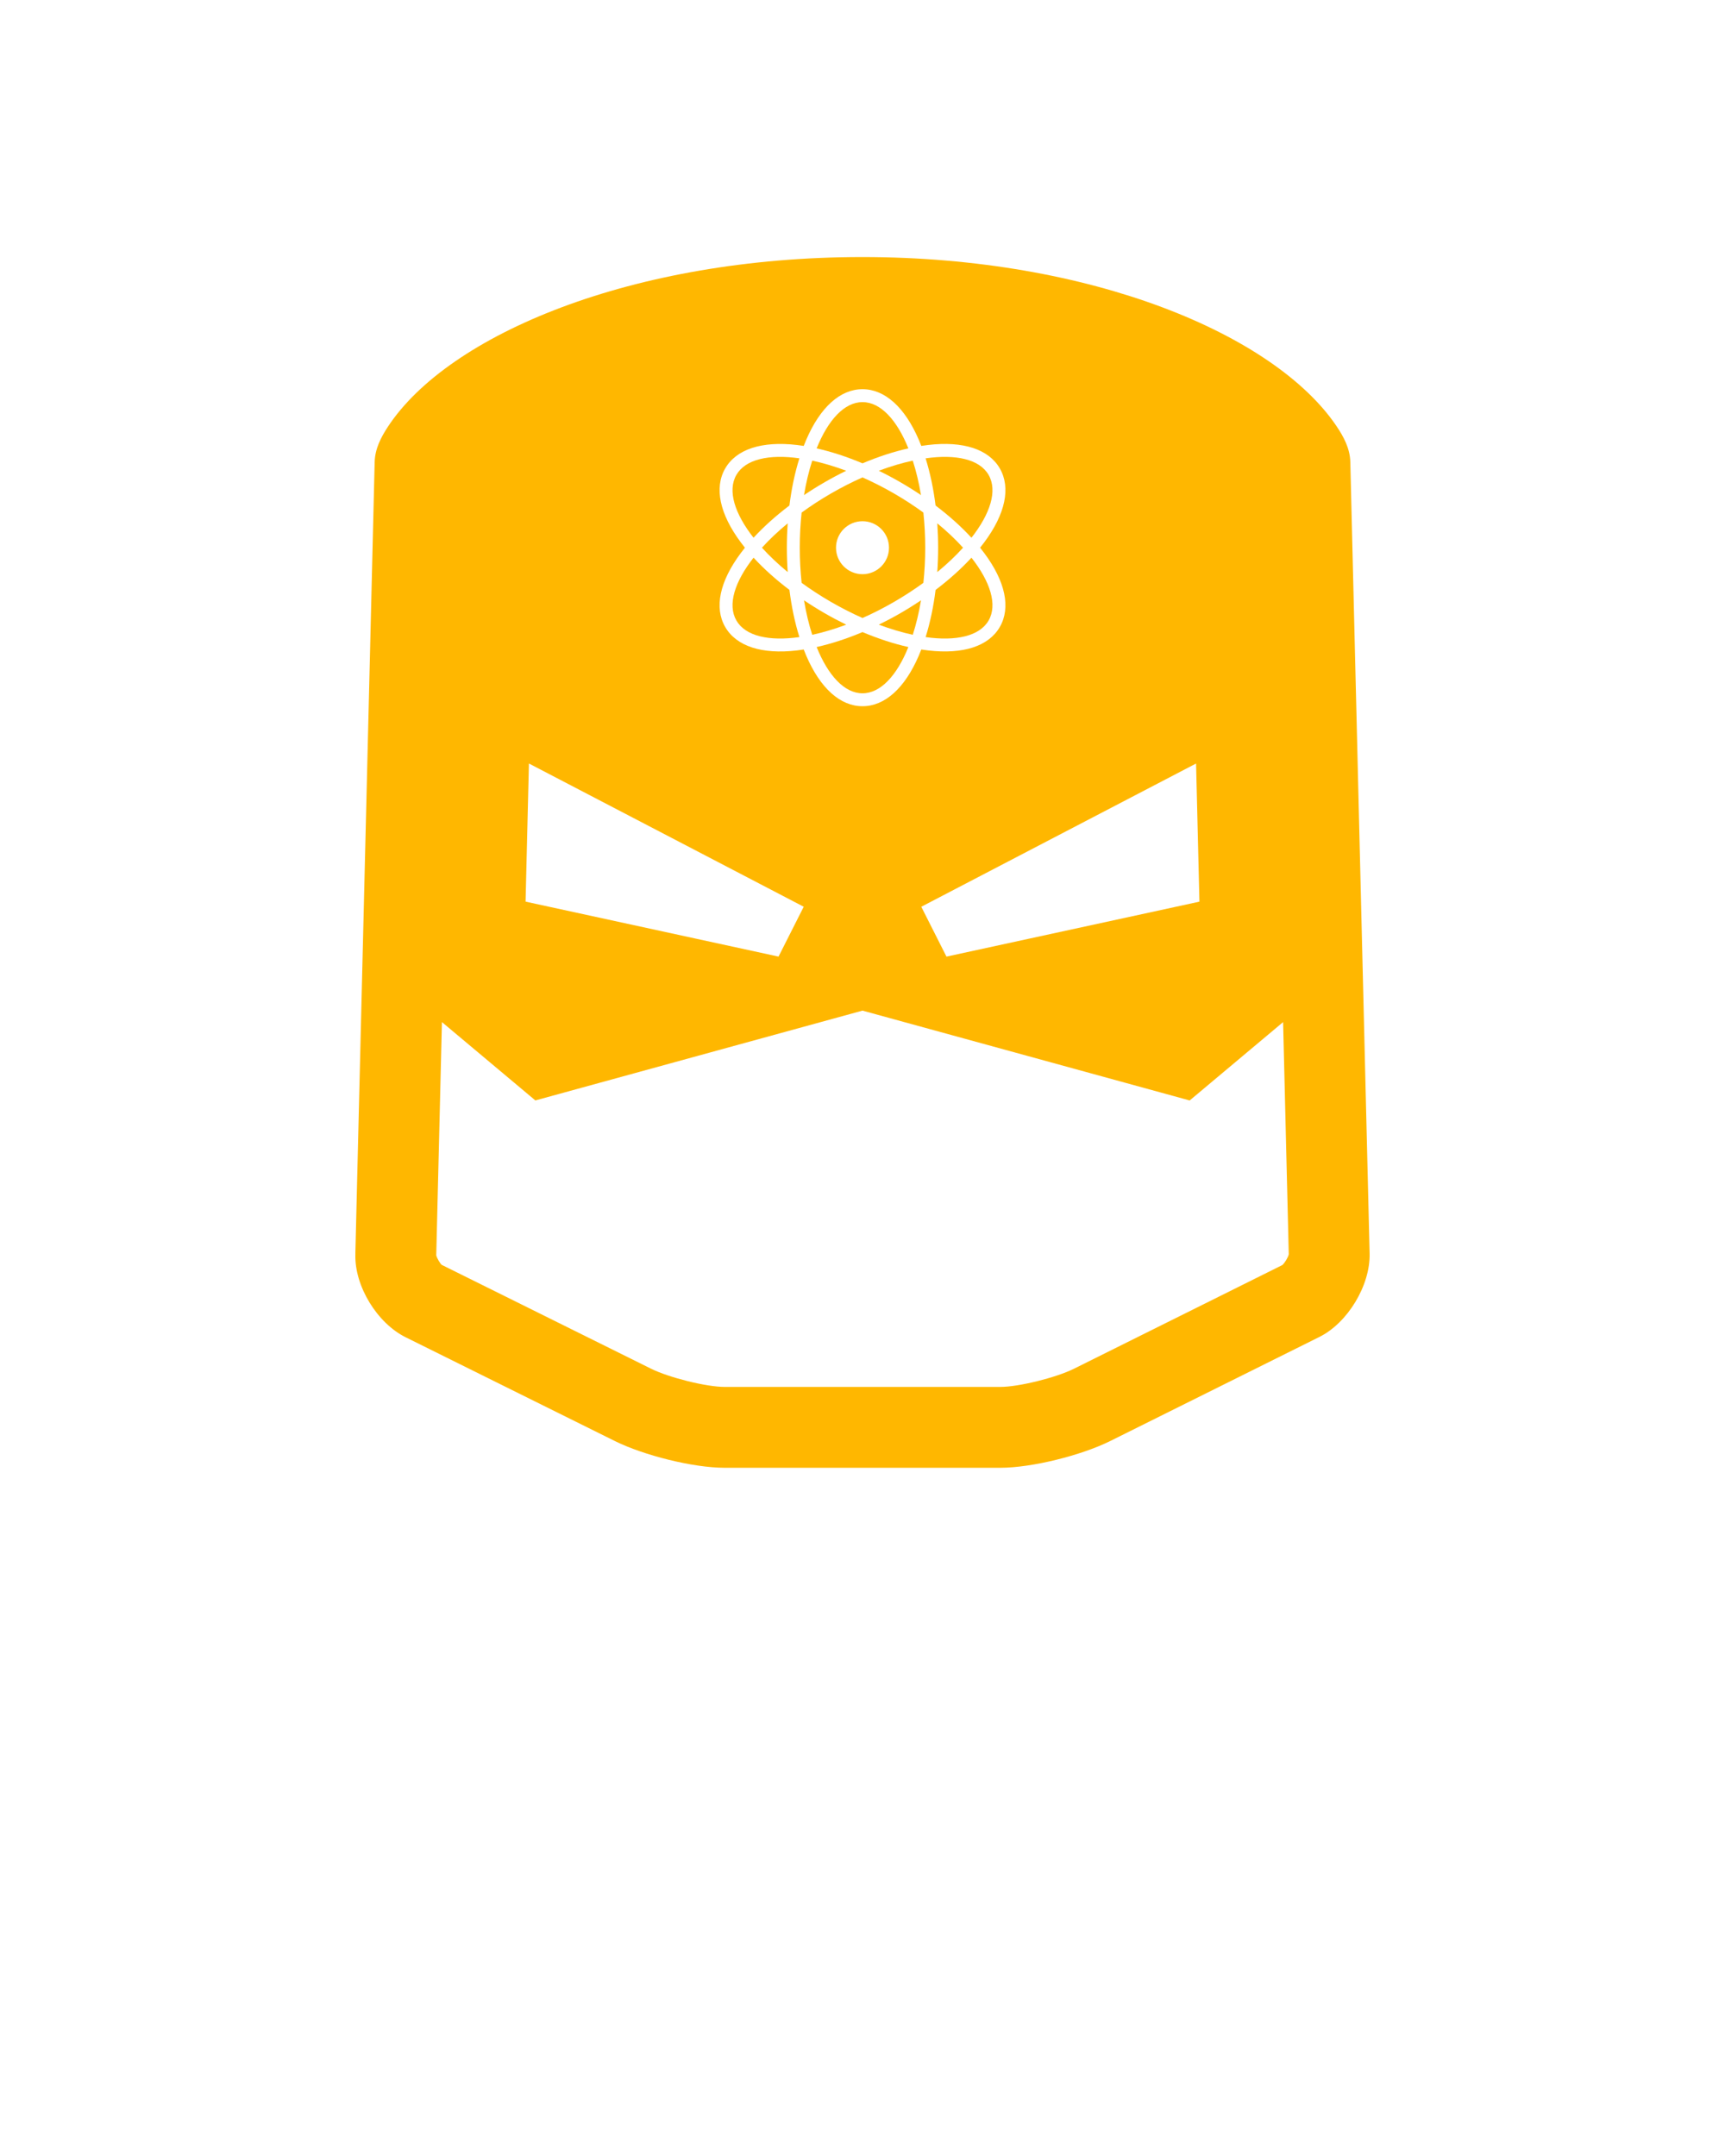 <svg xmlns="http://www.w3.org/2000/svg" xmlns:xlink="http://www.w3.org/1999/xlink" version="1.1" x="0px" y="0px" viewBox="0 0 128 160" enable-background="new 0 0 128 128" xml:space="preserve">
  <g fill="#FFB700">
  <path d="M71.461,40.646c-0.549-0.606-1.19-1.215-1.911-1.808c0.041,0.593,0.063,1.197,0.063,1.808s-0.021,1.215-0.063,1.808   C70.271,41.861,70.912,41.252,71.461,40.646z"/>
  <path d="M72.085,39.907c1.405-1.792,1.944-3.5,1.272-4.663c-0.672-1.163-2.421-1.55-4.675-1.23c0.335,1.068,0.584,2.25,0.74,3.502   C70.428,38.276,71.328,39.083,72.085,39.907z"/>
  <path d="M66.807,35.785c0.529,0.305,1.042,0.626,1.534,0.958c-0.154-0.921-0.36-1.78-0.611-2.559   c-0.799,0.172-1.647,0.423-2.521,0.751C65.744,35.196,66.278,35.479,66.807,35.785z"/>
  <path d="M61.193,45.508c-0.529-0.306-1.042-0.626-1.534-0.958c0.154,0.921,0.36,1.78,0.611,2.559   c0.799-0.172,1.647-0.423,2.521-0.751C62.256,46.096,61.722,45.813,61.193,45.508z"/>
  <path d="M65.21,46.357c0.874,0.327,1.722,0.578,2.521,0.751c0.251-0.778,0.457-1.638,0.611-2.559   c-0.493,0.332-1.005,0.653-1.534,0.958C66.278,45.813,65.744,46.096,65.21,46.357z"/>
  <path d="M100.198,34.291c-0.025-1.017-0.498-1.888-1.038-2.686c-4.588-6.774-18.163-12.529-35.173-12.529   c-17.069,0-30.722,5.757-35.211,12.604c-0.511,0.779-0.951,1.629-0.975,2.612l-1.432,58.71c0,0.01,0.002,0.02,0.002,0.03   l-0.002,0.077c-0.057,2.355,1.623,5.088,3.735,6.133l15.537,7.708c2.112,1.045,5.768,1.976,8.124,1.976h20.468   c2.356,0,6.012-0.929,8.124-1.973l15.537-7.732c2.112-1.045,3.793-3.841,3.735-6.196L100.198,34.291z M89.001,66.913l-12.668,2.753   l-6.102,1.326l-1.869-3.7l20.39-10.63L89.001,66.913z M54.969,40.249c-1.571-2.108-1.982-4.056-1.157-5.485   c0.825-1.429,2.717-2.047,5.329-1.741c0.164,0.019,0.33,0.042,0.498,0.069c0.061-0.158,0.124-0.314,0.19-0.465   c1.04-2.414,2.522-3.744,4.172-3.744s3.132,1.33,4.172,3.744c0.065,0.152,0.128,0.307,0.19,0.465   c0.168-0.026,0.334-0.049,0.498-0.069c2.611-0.307,4.503,0.312,5.329,1.741c0.825,1.429,0.414,3.377-1.157,5.485   c-0.099,0.132-0.202,0.265-0.308,0.397c0.107,0.132,0.21,0.264,0.308,0.397c1.571,2.108,1.982,4.056,1.157,5.485   c-0.825,1.429-2.718,2.047-5.329,1.741c-0.164-0.019-0.33-0.042-0.498-0.068c-0.061,0.158-0.124,0.314-0.19,0.465   C67.132,51.08,65.65,52.41,64,52.41s-3.132-1.33-4.172-3.744c-0.065-0.152-0.128-0.307-0.19-0.465   c-0.168,0.026-0.334,0.049-0.498,0.069c-2.611,0.307-4.503-0.312-5.329-1.741c-0.825-1.429-0.414-3.377,1.157-5.485   c0.099-0.132,0.202-0.265,0.308-0.397C55.171,40.514,55.068,40.382,54.969,40.249z M39.248,56.661l20.39,10.63l-1.869,3.7   l-18.77-4.079L39.248,56.661z M95.153,93.882l-15.469,7.698c-1.341,0.663-4.098,1.345-5.45,1.345H53.766   c-1.351,0-4.107-0.683-5.462-1.354l-15.531-7.706c-0.101-0.084-0.345-0.473-0.402-0.704l0.422-17.31l6.932,5.814L64,75   l24.277,6.667l6.933-5.815l0.42,17.234C95.576,93.319,95.334,93.724,95.153,93.882z"/><path d="M60.597,48.018c0.85,2.112,2.06,3.433,3.403,3.433c1.343,0,2.553-1.321,3.403-3.433c-1.092-0.244-2.241-0.619-3.403-1.11   C62.838,47.398,61.69,47.774,60.597,48.018z"/><path d="M73.357,46.049c0.672-1.163,0.132-2.871-1.272-4.663c-0.758,0.824-1.657,1.631-2.662,2.392   c-0.156,1.251-0.405,2.433-0.74,3.502C70.937,47.599,72.686,47.212,73.357,46.049z"/><path d="M56.539,40.646c0.549,0.606,1.19,1.215,1.911,1.808c-0.041-0.593-0.063-1.197-0.063-1.808s0.021-1.215,0.063-1.808   C57.729,39.432,57.088,40.04,56.539,40.646z"/><path d="M67.403,33.275c-0.85-2.112-2.059-3.433-3.403-3.433c-1.343,0-2.553,1.321-3.403,3.433c1.092,0.244,2.241,0.619,3.403,1.11   C65.162,33.894,66.31,33.519,67.403,33.275z"/><path d="M54.643,46.049c0.672,1.163,2.421,1.55,4.675,1.23c-0.335-1.068-0.584-2.25-0.74-3.502   c-1.006-0.761-1.905-1.568-2.662-2.392C54.51,43.177,53.971,44.885,54.643,46.049z"/><path d="M58.577,37.515c0.156-1.251,0.405-2.434,0.74-3.502c-2.254-0.32-4.003,0.067-4.675,1.23   c-0.672,1.163-0.132,2.872,1.272,4.663C56.672,39.083,57.572,38.276,58.577,37.515z"/><path d="M62.791,34.935c-0.874-0.327-1.722-0.578-2.521-0.751c-0.251,0.778-0.457,1.638-0.611,2.559   c0.493-0.332,1.005-0.653,1.534-0.958C61.722,35.479,62.256,35.196,62.791,34.935z"/><path d="M61.673,44.677c0.779,0.45,1.559,0.845,2.327,1.186c0.768-0.34,1.548-0.736,2.327-1.186c0.779-0.45,1.511-0.928,2.19-1.423   c0.089-0.835,0.137-1.709,0.137-2.608c0-0.899-0.048-1.773-0.137-2.608c-0.679-0.495-1.411-0.973-2.19-1.423   c-0.779-0.45-1.559-0.845-2.327-1.186c-0.768,0.34-1.548,0.736-2.327,1.186c-0.779,0.45-1.511,0.928-2.19,1.423   c-0.089,0.835-0.137,1.709-0.137,2.608c0,0.899,0.048,1.773,0.137,2.608C60.161,43.749,60.894,44.227,61.673,44.677z M64,38.68   c1.086,0,1.966,0.88,1.966,1.966c0,1.086-0.88,1.966-1.966,1.966s-1.966-0.88-1.966-1.966C62.034,39.56,62.914,38.68,64,38.68z"/>
  </g>
</svg>